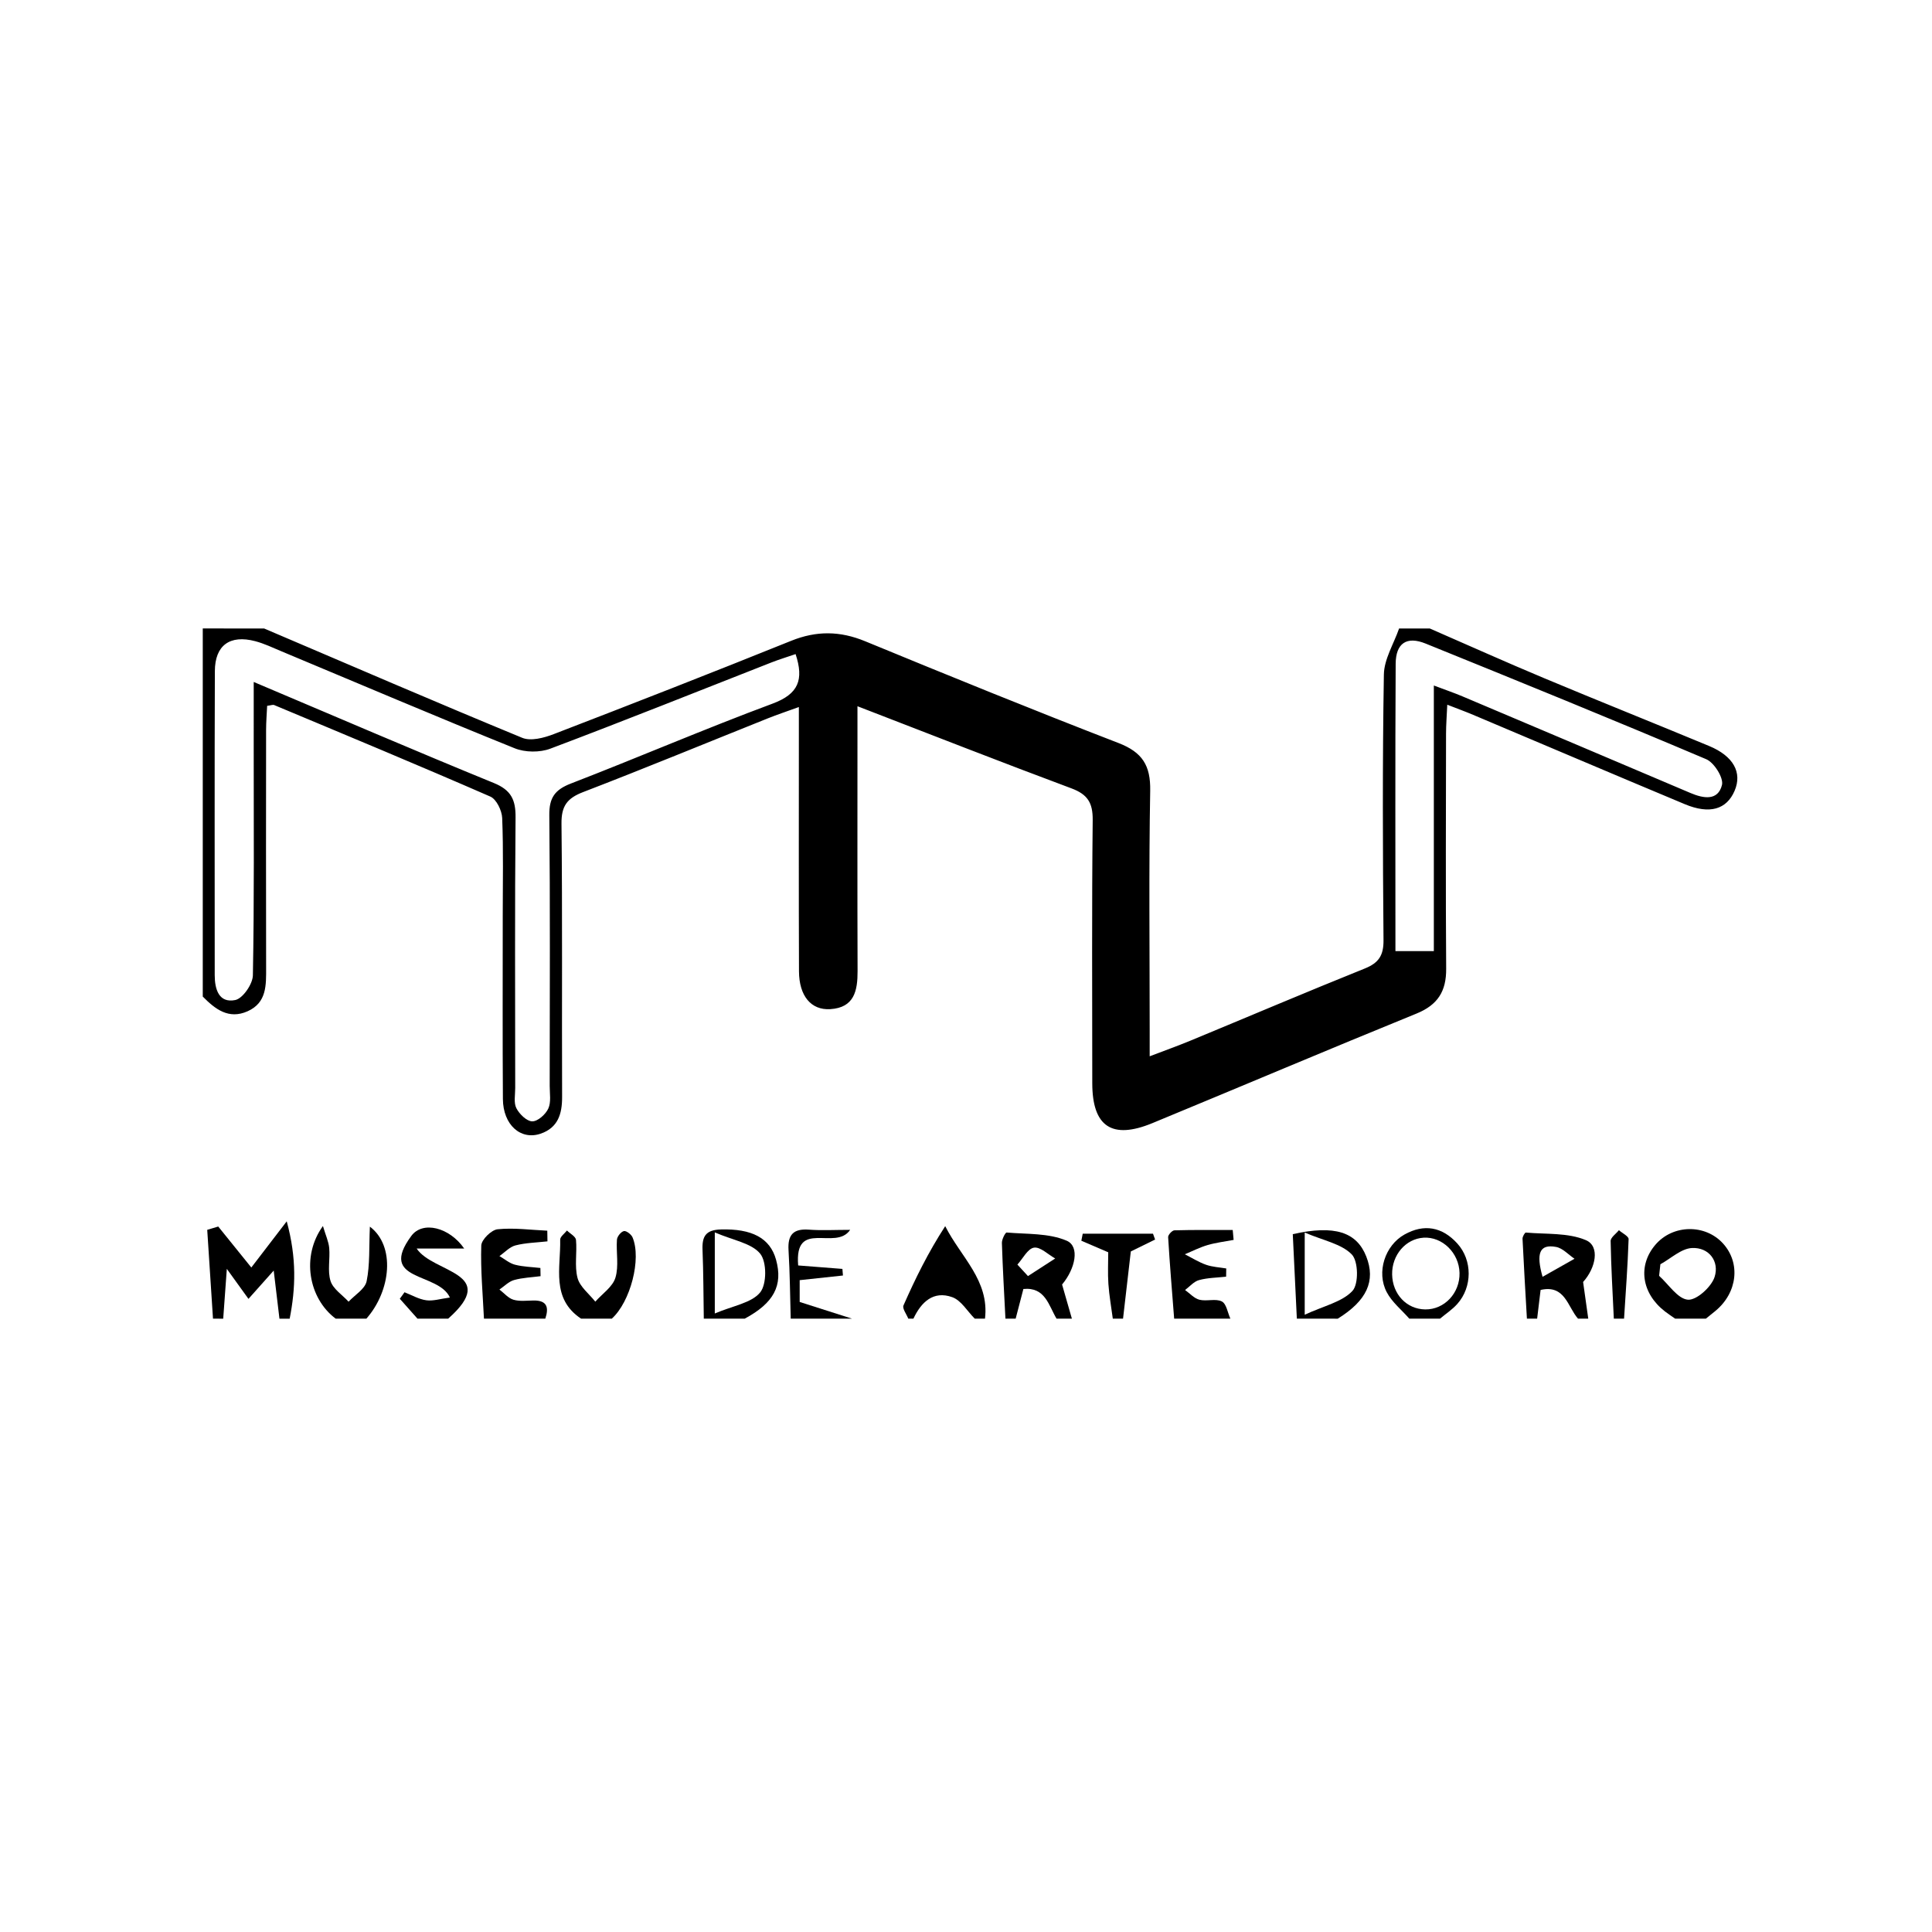 <?xml version="1.0" encoding="utf-8"?>
<!-- Generator: Adobe Illustrator 16.0.0, SVG Export Plug-In . SVG Version: 6.00 Build 0)  -->
<!DOCTYPE svg PUBLIC "-//W3C//DTD SVG 1.1//EN" "http://www.w3.org/Graphics/SVG/1.1/DTD/svg11.dtd">
<svg version="1.1" id="Calque_1" xmlns="http://www.w3.org/2000/svg" xmlns:xlink="http://www.w3.org/1999/xlink" x="0px" y="0px"
	 width="283.46px" height="283.46px" viewBox="0 0 283.46 283.46" enable-background="new 0 0 283.46 283.46" xml:space="preserve">
<rect fill="#FFFFFF" width="283.46" height="283.46"/>
<path fill-rule="evenodd" clip-rule="evenodd" d="M38.751,92.21c12.61,5.379,25.195,10.819,37.87,16.042
	c1.258,0.519,3.181,0.012,4.598-0.534c11.65-4.485,23.278-9.029,34.856-13.697c3.712-1.498,7.161-1.461,10.859,0.062
	c12.351,5.087,24.724,10.124,37.183,14.938c3.48,1.345,4.706,3.285,4.639,6.983c-0.208,11.618-0.076,23.241-0.076,34.862
	c0,1.21,0,2.421,0,4.113c2.291-0.877,4.142-1.535,5.955-2.286c8.535-3.532,17.037-7.15,25.607-10.596
	c2.05-0.824,2.763-1.922,2.745-4.146c-0.107-12.995-0.164-25.993,0.053-38.985c0.037-2.264,1.454-4.505,2.233-6.757
	c1.501,0,3.001,0,4.501,0c5.577,2.43,11.126,4.926,16.736,7.274c8.061,3.375,16.177,6.614,24.246,9.967
	c3.576,1.486,4.885,3.895,3.745,6.567c-1.173,2.749-3.665,3.495-7.315,1.969c-10.366-4.333-20.701-8.739-31.053-13.107
	c-1.126-0.476-2.277-0.894-3.792-1.485c-0.072,1.643-0.179,2.947-0.18,4.251c-0.015,11.496-0.064,22.992,0.019,34.487
	c0.024,3.298-1.224,5.304-4.354,6.578c-12.948,5.271-25.819,10.734-38.741,16.071c-5.946,2.454-8.824,0.507-8.828-5.854
	c-0.006-12.87-0.075-25.741,0.062-38.61c0.026-2.539-0.751-3.768-3.129-4.653c-10.275-3.828-20.483-7.842-31.384-12.046
	c0,1.792,0,3.08,0,4.367c0,11.496-0.023,22.991,0.016,34.487c0.01,2.896-0.486,5.367-4,5.589c-2.824,0.179-4.582-1.938-4.596-5.561
	c-0.043-11.371-0.017-22.741-0.018-34.112c0-1.352,0-2.704,0-4.652c-1.835,0.666-3.199,1.119-4.53,1.652
	c-9.04,3.618-18.043,7.333-27.13,10.828c-2.341,0.901-3.195,2.044-3.167,4.622c0.145,13.369,0.039,26.74,0.09,40.109
	c0.009,2.489-0.608,4.497-3.117,5.374c-2.95,1.03-5.543-1.282-5.569-5.073c-0.062-8.996-0.022-17.993-0.023-26.99
	c0-4.748,0.107-9.5-0.082-14.242c-0.044-1.098-0.843-2.752-1.736-3.142c-10.522-4.592-21.127-8.995-31.718-13.43
	c-0.192-0.08-0.469,0.045-1.03,0.114c-0.053,1.15-0.153,2.348-0.155,3.545c-0.012,11.621-0.021,23.241,0.004,34.862
	c0.005,2.556,0.111,5.149-2.723,6.409c-2.774,1.233-4.75-0.312-6.572-2.159c0-18.003,0-36.005,0-54.008
	C32.786,92.21,35.769,92.21,38.751,92.21z M37.225,100.056c12.267,5.188,23.706,10.118,35.235,14.827
	c2.534,1.035,3.205,2.454,3.182,5.038c-0.118,13.241-0.057,26.484-0.051,39.725c0,0.998-0.241,2.149,0.171,2.951
	c0.443,0.862,1.521,1.918,2.33,1.925c0.81,0.008,1.963-1.024,2.355-1.88c0.432-0.941,0.203-2.201,0.204-3.323
	c0.008-13.242,0.077-26.485-0.057-39.726c-0.026-2.556,0.817-3.727,3.169-4.636c9.895-3.823,19.644-8.027,29.584-11.721
	c3.813-1.417,4.623-3.499,3.381-7.268c-1.264,0.435-2.426,0.788-3.554,1.229c-10.806,4.235-21.578,8.558-32.438,12.648
	c-1.537,0.579-3.699,0.556-5.221-0.058c-11.458-4.622-22.826-9.466-34.226-14.23c-1.266-0.53-2.521-1.134-3.839-1.482
	c-3.714-0.982-5.913,0.593-5.926,4.394c-0.054,14.866-0.021,29.732-0.021,44.598c0,2.089,0.621,4.141,3.012,3.657
	c1.101-0.223,2.563-2.339,2.587-3.62c0.206-10.99,0.121-21.985,0.122-32.979C37.225,107.023,37.225,103.92,37.225,100.056z
	 M204.736,139.544c2.083,0,3.678,0,5.635,0c0-12.839,0-25.65,0-38.968c1.731,0.655,3,1.087,4.232,1.608
	c11.146,4.711,22.287,9.434,33.425,14.166c1.9,0.808,4.026,1.179,4.617-1.175c0.263-1.042-1.146-3.29-2.309-3.784
	c-13.665-5.797-27.415-11.394-41.174-16.968c-2.764-1.121-4.375-0.067-4.392,2.97C204.692,111.365,204.736,125.337,204.736,139.544z
	"/>
<path fill-rule="evenodd" clip-rule="evenodd" d="M31.25,193.474c-0.282-4.345-0.563-8.689-0.846-13.034
	c0.539-0.162,1.077-0.324,1.615-0.486c1.543,1.911,3.085,3.821,4.854,6.012c1.548-2.019,3.055-3.983,5.196-6.776
	c1.479,5.435,1.304,9.842,0.432,14.285c-0.5,0-1,0-1.5,0c-0.27-2.261-0.54-4.523-0.842-7.06c-1.21,1.357-2.167,2.43-3.704,4.154
	c-1.079-1.496-1.972-2.734-3.175-4.403c-0.21,2.897-0.37,5.104-0.53,7.309C32.25,193.474,31.75,193.474,31.25,193.474z"/>
<path fill-rule="evenodd" clip-rule="evenodd" d="M147.516,193.474c-0.185-3.7-0.403-7.399-0.519-11.102
	c-0.018-0.528,0.501-1.557,0.703-1.539c2.967,0.256,6.168,0.072,8.797,1.199c1.966,0.843,1.28,4.103-0.67,6.431
	c0.518,1.8,0.979,3.406,1.44,5.011c-0.75,0-1.5,0-2.251,0c-1.161-1.948-1.664-4.671-4.866-4.355
	c-0.409,1.572-0.771,2.964-1.134,4.355C148.516,193.474,148.017,193.474,147.516,193.474z M149.272,185.538
	c0.518,0.562,1.034,1.124,1.55,1.687c1.332-0.86,2.663-1.722,3.994-2.582c-1.046-0.584-2.181-1.735-3.112-1.59
	C150.786,183.196,150.074,184.655,149.272,185.538z"/>
<path fill-rule="evenodd" clip-rule="evenodd" d="M71.006,193.474c-0.171-3.579-0.507-7.164-0.394-10.734
	c0.027-0.859,1.483-2.29,2.393-2.384c2.399-0.246,4.858,0.099,7.293,0.208c0.009,0.521,0.017,1.044,0.025,1.566
	c-1.567,0.178-3.173,0.204-4.687,0.591c-0.863,0.22-1.578,1.026-2.358,1.568c0.755,0.437,1.462,1.055,2.275,1.266
	c1.205,0.312,2.485,0.335,3.733,0.481c0.009,0.4,0.017,0.802,0.026,1.203c-1.303,0.174-2.643,0.216-3.896,0.569
	c-0.782,0.221-1.43,0.911-2.139,1.391c0.679,0.518,1.289,1.267,2.053,1.494c0.919,0.272,1.97,0.126,2.963,0.114
	c2.017-0.025,2.247,1.067,1.713,2.666C77.006,193.474,74.006,193.474,71.006,193.474z"/>
<path fill-rule="evenodd" clip-rule="evenodd" d="M245.779,193.474c-0.5-0.353-1.016-0.686-1.498-1.06
	c-3.441-2.665-4.021-6.719-1.405-9.784c2.548-2.989,7.303-3.077,9.926-0.185c2.604,2.869,2.118,7.209-1.105,9.881
	c-0.469,0.389-0.944,0.766-1.416,1.147C248.779,193.474,247.279,193.474,245.779,193.474z M243.609,185.489
	c-0.062,0.566-0.123,1.133-0.186,1.698c1.398,1.256,2.72,3.371,4.217,3.503c1.256,0.111,3.438-1.854,3.918-3.322
	c0.744-2.278-0.801-4.387-3.317-4.261C246.661,183.187,245.15,184.647,243.609,185.489z"/>
<path fill-rule="evenodd" clip-rule="evenodd" d="M224.026,193.474c-0.222-3.906-0.457-7.812-0.643-11.722
	c-0.015-0.311,0.345-0.926,0.487-0.913c2.968,0.266,6.186-0.002,8.81,1.115c2.102,0.896,1.446,4.088-0.409,6.137
	c0.291,2.072,0.523,3.728,0.756,5.383c-0.5,0-1,0-1.5,0c-1.534-1.721-1.895-5.034-5.493-4.215c-0.185,1.531-0.346,2.873-0.508,4.215
	C225.026,193.474,224.526,193.474,224.026,193.474z M226.322,187.333c1.777-1.004,3.233-1.827,4.688-2.649
	c-0.896-0.602-1.727-1.553-2.7-1.734C225.83,182.484,225.365,183.932,226.322,187.333z"/>
<path fill-rule="evenodd" clip-rule="evenodd" d="M172.27,193.474c-0.31-3.986-0.643-7.972-0.883-11.963
	c-0.02-0.329,0.588-0.99,0.919-0.999c2.851-0.08,5.704-0.046,8.557-0.046c0.044,0.483,0.087,0.968,0.132,1.452
	c-1.272,0.242-2.572,0.393-3.811,0.753c-1.149,0.335-2.234,0.895-3.348,1.355c1.037,0.524,2.034,1.158,3.121,1.541
	c0.933,0.329,1.967,0.372,2.956,0.541c-0.006,0.402-0.013,0.804-0.019,1.205c-1.329,0.149-2.698,0.154-3.974,0.502
	c-0.759,0.206-1.37,0.951-2.049,1.454c0.698,0.495,1.335,1.234,2.109,1.428c1.058,0.265,2.383-0.207,3.284,0.249
	c0.673,0.34,0.854,1.649,1.255,2.527C177.77,193.474,175.02,193.474,172.27,193.474z"/>
<path fill-rule="evenodd" clip-rule="evenodd" d="M133.264,193.474c-0.256-0.657-0.908-1.49-0.706-1.946
	c1.724-3.905,3.602-7.741,6.122-11.629c2.29,4.543,6.506,7.96,5.836,13.575c-0.5,0-1,0-1.5,0c-1.088-1.087-1.992-2.686-3.301-3.155
	c-2.774-0.994-4.554,0.72-5.701,3.155C133.764,193.474,133.514,193.474,133.264,193.474z"/>
<path fill-rule="evenodd" clip-rule="evenodd" d="M49.253,193.474c-3.986-2.986-5.093-9.15-1.873-13.594
	c0.406,1.372,0.838,2.29,0.923,3.239c0.144,1.612-0.275,3.354,0.196,4.833c0.374,1.172,1.727,2.032,2.645,3.03
	c0.921-0.993,2.416-1.869,2.647-3.004c0.497-2.432,0.342-4.996,0.476-8.006c3.751,2.811,3.118,9.379-0.513,13.501
	C52.253,193.474,50.753,193.474,49.253,193.474z"/>
<path fill-rule="evenodd" clip-rule="evenodd" d="M61.254,193.474c-0.865-0.974-1.729-1.947-2.594-2.921
	c0.23-0.318,0.461-0.637,0.691-0.955c1.061,0.411,2.093,1.024,3.19,1.176c1.006,0.14,2.082-0.219,3.465-0.402
	c-1.683-3.755-10.64-2.305-5.656-9.042c1.668-2.255,5.595-1.262,7.759,1.856c-2.267,0-4.239,0-6.975,0
	c2.386,3.604,12.279,3.503,4.621,10.288C64.255,193.474,62.754,193.474,61.254,193.474z"/>
<path fill-rule="evenodd" clip-rule="evenodd" d="M85.258,193.474c-4.438-2.95-2.975-7.494-3.068-11.592
	c-0.01-0.44,0.646-0.896,0.993-1.343c0.463,0.456,1.279,0.88,1.326,1.376c0.174,1.858-0.238,3.828,0.225,5.584
	c0.342,1.298,1.701,2.328,2.607,3.478c1.025-1.159,2.541-2.168,2.952-3.514c0.525-1.718,0.09-3.713,0.223-5.578
	c0.033-0.47,0.589-1.163,1.02-1.263c0.346-0.081,1.085,0.485,1.271,0.924c1.335,3.17-0.315,9.459-3.046,11.928
	C88.258,193.474,86.758,193.474,85.258,193.474z"/>
<path fill-rule="evenodd" clip-rule="evenodd" d="M163.269,193.474c-0.224-1.696-0.528-3.388-0.647-5.092
	c-0.11-1.587-0.023-3.187-0.023-4.648c-1.517-0.652-2.731-1.174-3.946-1.695c0.067-0.344,0.136-0.688,0.203-1.031
	c3.438,0,6.874,0,10.311,0c0.103,0.286,0.205,0.57,0.308,0.856c-1.128,0.553-2.256,1.106-3.563,1.746
	c-0.358,3.1-0.75,6.481-1.141,9.864C164.268,193.474,163.769,193.474,163.269,193.474z"/>
<path fill-rule="evenodd" clip-rule="evenodd" d="M103.26,193.474c-0.055-3.37-0.052-6.743-0.187-10.109
	c-0.079-1.978,0.479-2.921,2.694-2.982c4.501-0.124,7.208,1.225,8.094,4.443c1.041,3.783-0.326,6.354-4.6,8.648
	C107.261,193.474,105.26,193.474,103.26,193.474z M104.874,180.815c0,4.396,0,7.536,0,11.898c2.688-1.147,5.373-1.535,6.65-3.083
	c0.985-1.194,0.992-4.489,0.012-5.689C110.268,182.389,107.586,181.988,104.874,180.815z"/>
<path fill-rule="evenodd" clip-rule="evenodd" d="M190.271,193.474c-0.2-4.175-0.401-8.35-0.596-12.4
	c6.155-1.383,9.368-0.306,10.778,3.269c1.417,3.594,0.093,6.486-4.182,9.132C194.272,193.474,192.272,193.474,190.271,193.474z
	 M191.426,180.836c0,4.446,0,7.604,0,12.058c2.844-1.317,5.496-1.874,7.004-3.495c0.929-0.998,0.868-4.356-0.095-5.346
	C196.81,182.483,194.156,182.012,191.426,180.836z"/>
<path fill-rule="evenodd" clip-rule="evenodd" d="M206.774,193.474c-1.127-1.287-2.547-2.42-3.318-3.894
	c-1.539-2.938-0.252-6.851,2.605-8.452c2.878-1.614,5.545-1.119,7.751,1.312c2.233,2.459,2.223,6.397-0.009,8.885
	c-0.731,0.816-1.68,1.439-2.529,2.149C209.774,193.474,208.274,193.474,206.774,193.474z M214.14,186.757
	c-0.069-2.93-2.523-5.333-5.272-5.165c-2.628,0.161-4.671,2.549-4.617,5.395c0.056,2.901,2.129,5.092,4.853,5.129
	C211.919,192.153,214.21,189.717,214.14,186.757z"/>
<path fill-rule="evenodd" clip-rule="evenodd" d="M116.012,193.474c-0.098-3.352-0.117-6.707-0.32-10.052
	c-0.137-2.264,0.709-3.179,2.996-3.008c1.882,0.14,3.782,0.028,6.044,0.028c-2.132,3.171-8.207-1.712-7.626,5.223
	c2.199,0.172,4.344,0.339,6.49,0.507c0.027,0.323,0.054,0.646,0.081,0.969c-2.005,0.215-4.009,0.431-6.348,0.682
	c0,1.167,0,2.419,0,3.199c2.732,0.871,5.208,1.662,7.685,2.452C122.013,193.474,119.012,193.474,116.012,193.474z"/>
<path fill-rule="evenodd" clip-rule="evenodd" d="M236.778,193.474c-0.176-3.797-0.402-7.593-0.467-11.391
	c-0.009-0.523,0.789-1.06,1.213-1.59c0.497,0.438,1.436,0.89,1.422,1.31c-0.129,3.894-0.423,7.781-0.668,11.671
	C237.778,193.474,237.278,193.474,236.778,193.474z"/>
</svg>
